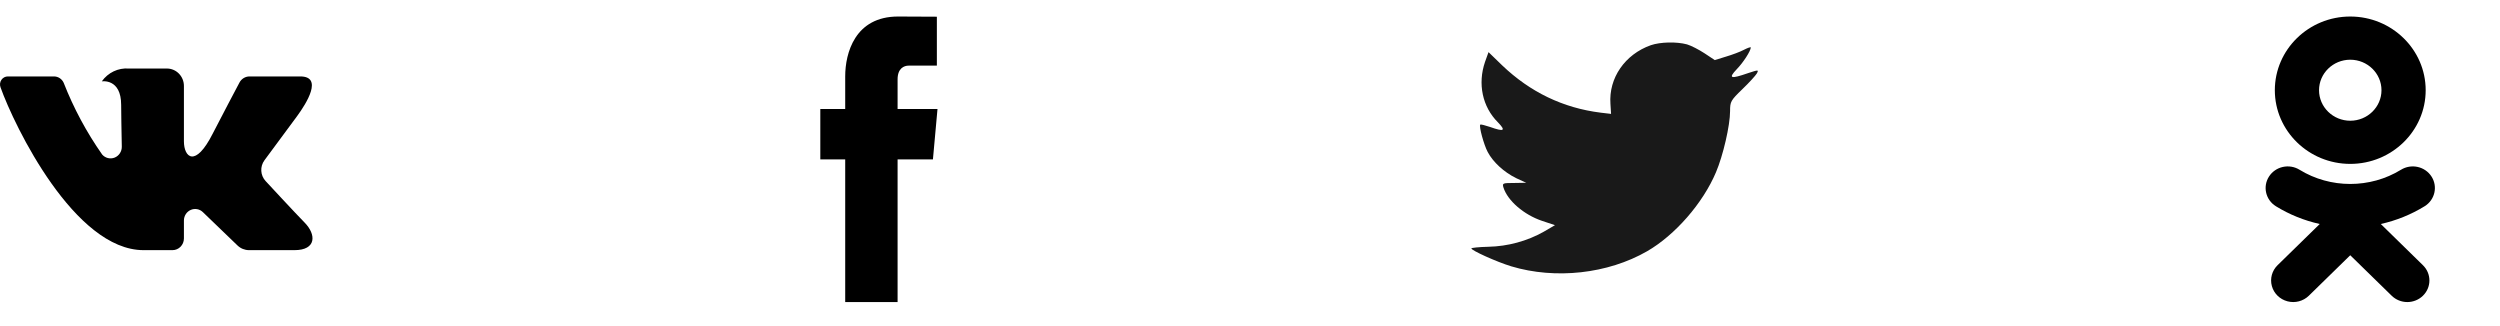 <svg width="192" height="25" viewBox="0 0 192 25" fill="none" xmlns="http://www.w3.org/2000/svg">
<path d="M72 8.37H68.935V6.094C68.935 5.239 69.435 5.04 69.788 5.04H71.951V1.283L68.972 1.269C65.665 1.269 64.912 4.072 64.912 5.865V8.37H63V12.242H64.912V23.198H68.935V12.242H71.649L72 8.37Z" fill="black"/>
<path opacity="0.9" fill-rule="evenodd" clip-rule="evenodd" d="M123.682 7.98L123.73 8.747L122.935 8.653C120.042 8.293 117.515 7.072 115.369 5.022L114.319 4.004L114.049 4.756C113.477 6.43 113.842 8.199 115.035 9.389C115.671 10.046 115.527 10.14 114.431 9.749C114.049 9.624 113.715 9.53 113.684 9.577C113.572 9.686 113.954 11.111 114.256 11.674C114.669 12.457 115.512 13.224 116.434 13.678L117.212 14.037L116.291 14.053C115.4 14.053 115.369 14.069 115.464 14.398C115.782 15.415 117.038 16.495 118.437 16.965L119.422 17.293L118.564 17.794C117.292 18.514 115.798 18.921 114.303 18.952C113.588 18.968 113 19.031 113 19.078C113 19.234 114.939 20.111 116.068 20.455C119.454 21.472 123.476 21.034 126.496 19.297C128.642 18.06 130.788 15.603 131.789 13.224C132.33 11.956 132.87 9.639 132.87 8.528C132.87 7.808 132.918 7.714 133.808 6.853C134.333 6.352 134.826 5.804 134.921 5.648C135.08 5.35 135.064 5.35 134.253 5.616C132.902 6.086 132.711 6.023 133.379 5.319C133.872 4.818 134.46 3.91 134.46 3.644C134.46 3.597 134.221 3.676 133.951 3.816C133.665 3.973 133.029 4.208 132.552 4.349L131.694 4.615L130.915 4.098C130.486 3.816 129.882 3.503 129.564 3.409C128.753 3.19 127.513 3.222 126.782 3.472C124.795 4.176 123.539 5.992 123.682 7.98Z" fill="black"/>
<path d="M23.058 5.87H19.164C18.84 5.87 18.542 6.052 18.389 6.344C18.389 6.344 16.836 9.276 16.337 10.263C14.994 12.919 14.125 12.085 14.125 10.853V6.602C14.125 5.863 13.54 5.263 12.818 5.263H9.89C9.079 5.201 8.295 5.574 7.818 6.249C7.818 6.249 9.305 6.002 9.305 8.055C9.305 8.564 9.33 10.029 9.354 11.257C9.363 11.628 9.145 11.965 8.808 12.102C8.472 12.238 8.088 12.145 7.847 11.869C6.648 10.161 5.655 8.31 4.89 6.358C4.756 6.06 4.464 5.869 4.144 5.87H0.605C0.408 5.868 0.222 5.966 0.109 6.132C-0.005 6.298 -0.031 6.51 0.038 6.7C1.112 9.72 5.74 19.211 11.023 19.211H13.247C13.732 19.211 14.125 18.808 14.125 18.311V16.935C14.125 16.582 14.33 16.263 14.646 16.123C14.962 15.983 15.329 16.049 15.579 16.29L18.241 18.853C18.48 19.083 18.796 19.211 19.123 19.211H22.619C24.304 19.211 24.304 18.012 23.385 17.085C22.738 16.432 20.404 13.911 20.404 13.911C19.991 13.473 19.952 12.791 20.312 12.306C21.066 11.289 22.3 9.624 22.823 8.91C23.538 7.935 24.833 5.87 23.058 5.87Z" fill="black"/>
<path fill-rule="evenodd" clip-rule="evenodd" d="M180.5 12.587C183.694 12.587 186.292 10.049 186.292 6.929C186.292 3.808 183.695 1.269 180.5 1.269C177.306 1.269 174.707 3.808 174.707 6.929C174.707 10.049 177.306 12.587 180.5 12.587ZM180.5 4.586C181.822 4.586 182.898 5.637 182.898 6.929C182.898 8.221 181.822 9.272 180.5 9.272C179.178 9.272 178.102 8.221 178.102 6.929C178.102 5.637 179.178 4.586 180.5 4.586ZM186.739 13.556C187.238 14.331 187 15.355 186.207 15.842C185.172 16.478 184.035 16.938 182.843 17.203L186.081 20.368C186.4 20.678 186.579 21.1 186.579 21.54C186.579 21.98 186.4 22.402 186.081 22.712C185.763 23.023 185.331 23.198 184.882 23.198C184.432 23.198 184 23.023 183.682 22.712L180.499 19.603L177.318 22.712C176.889 23.131 176.265 23.295 175.679 23.141C175.093 22.988 174.636 22.541 174.479 21.969C174.322 21.397 174.489 20.786 174.918 20.367L178.156 17.203C176.964 16.938 175.827 16.478 174.793 15.842C174 15.354 173.762 14.331 174.261 13.556C174.5 13.184 174.881 12.919 175.32 12.822C175.759 12.724 176.22 12.801 176.601 13.035C178.972 14.492 182.026 14.493 184.399 13.035C184.78 12.801 185.241 12.724 185.68 12.822C186.119 12.919 186.5 13.184 186.739 13.556Z" fill="black"/>
</svg>
